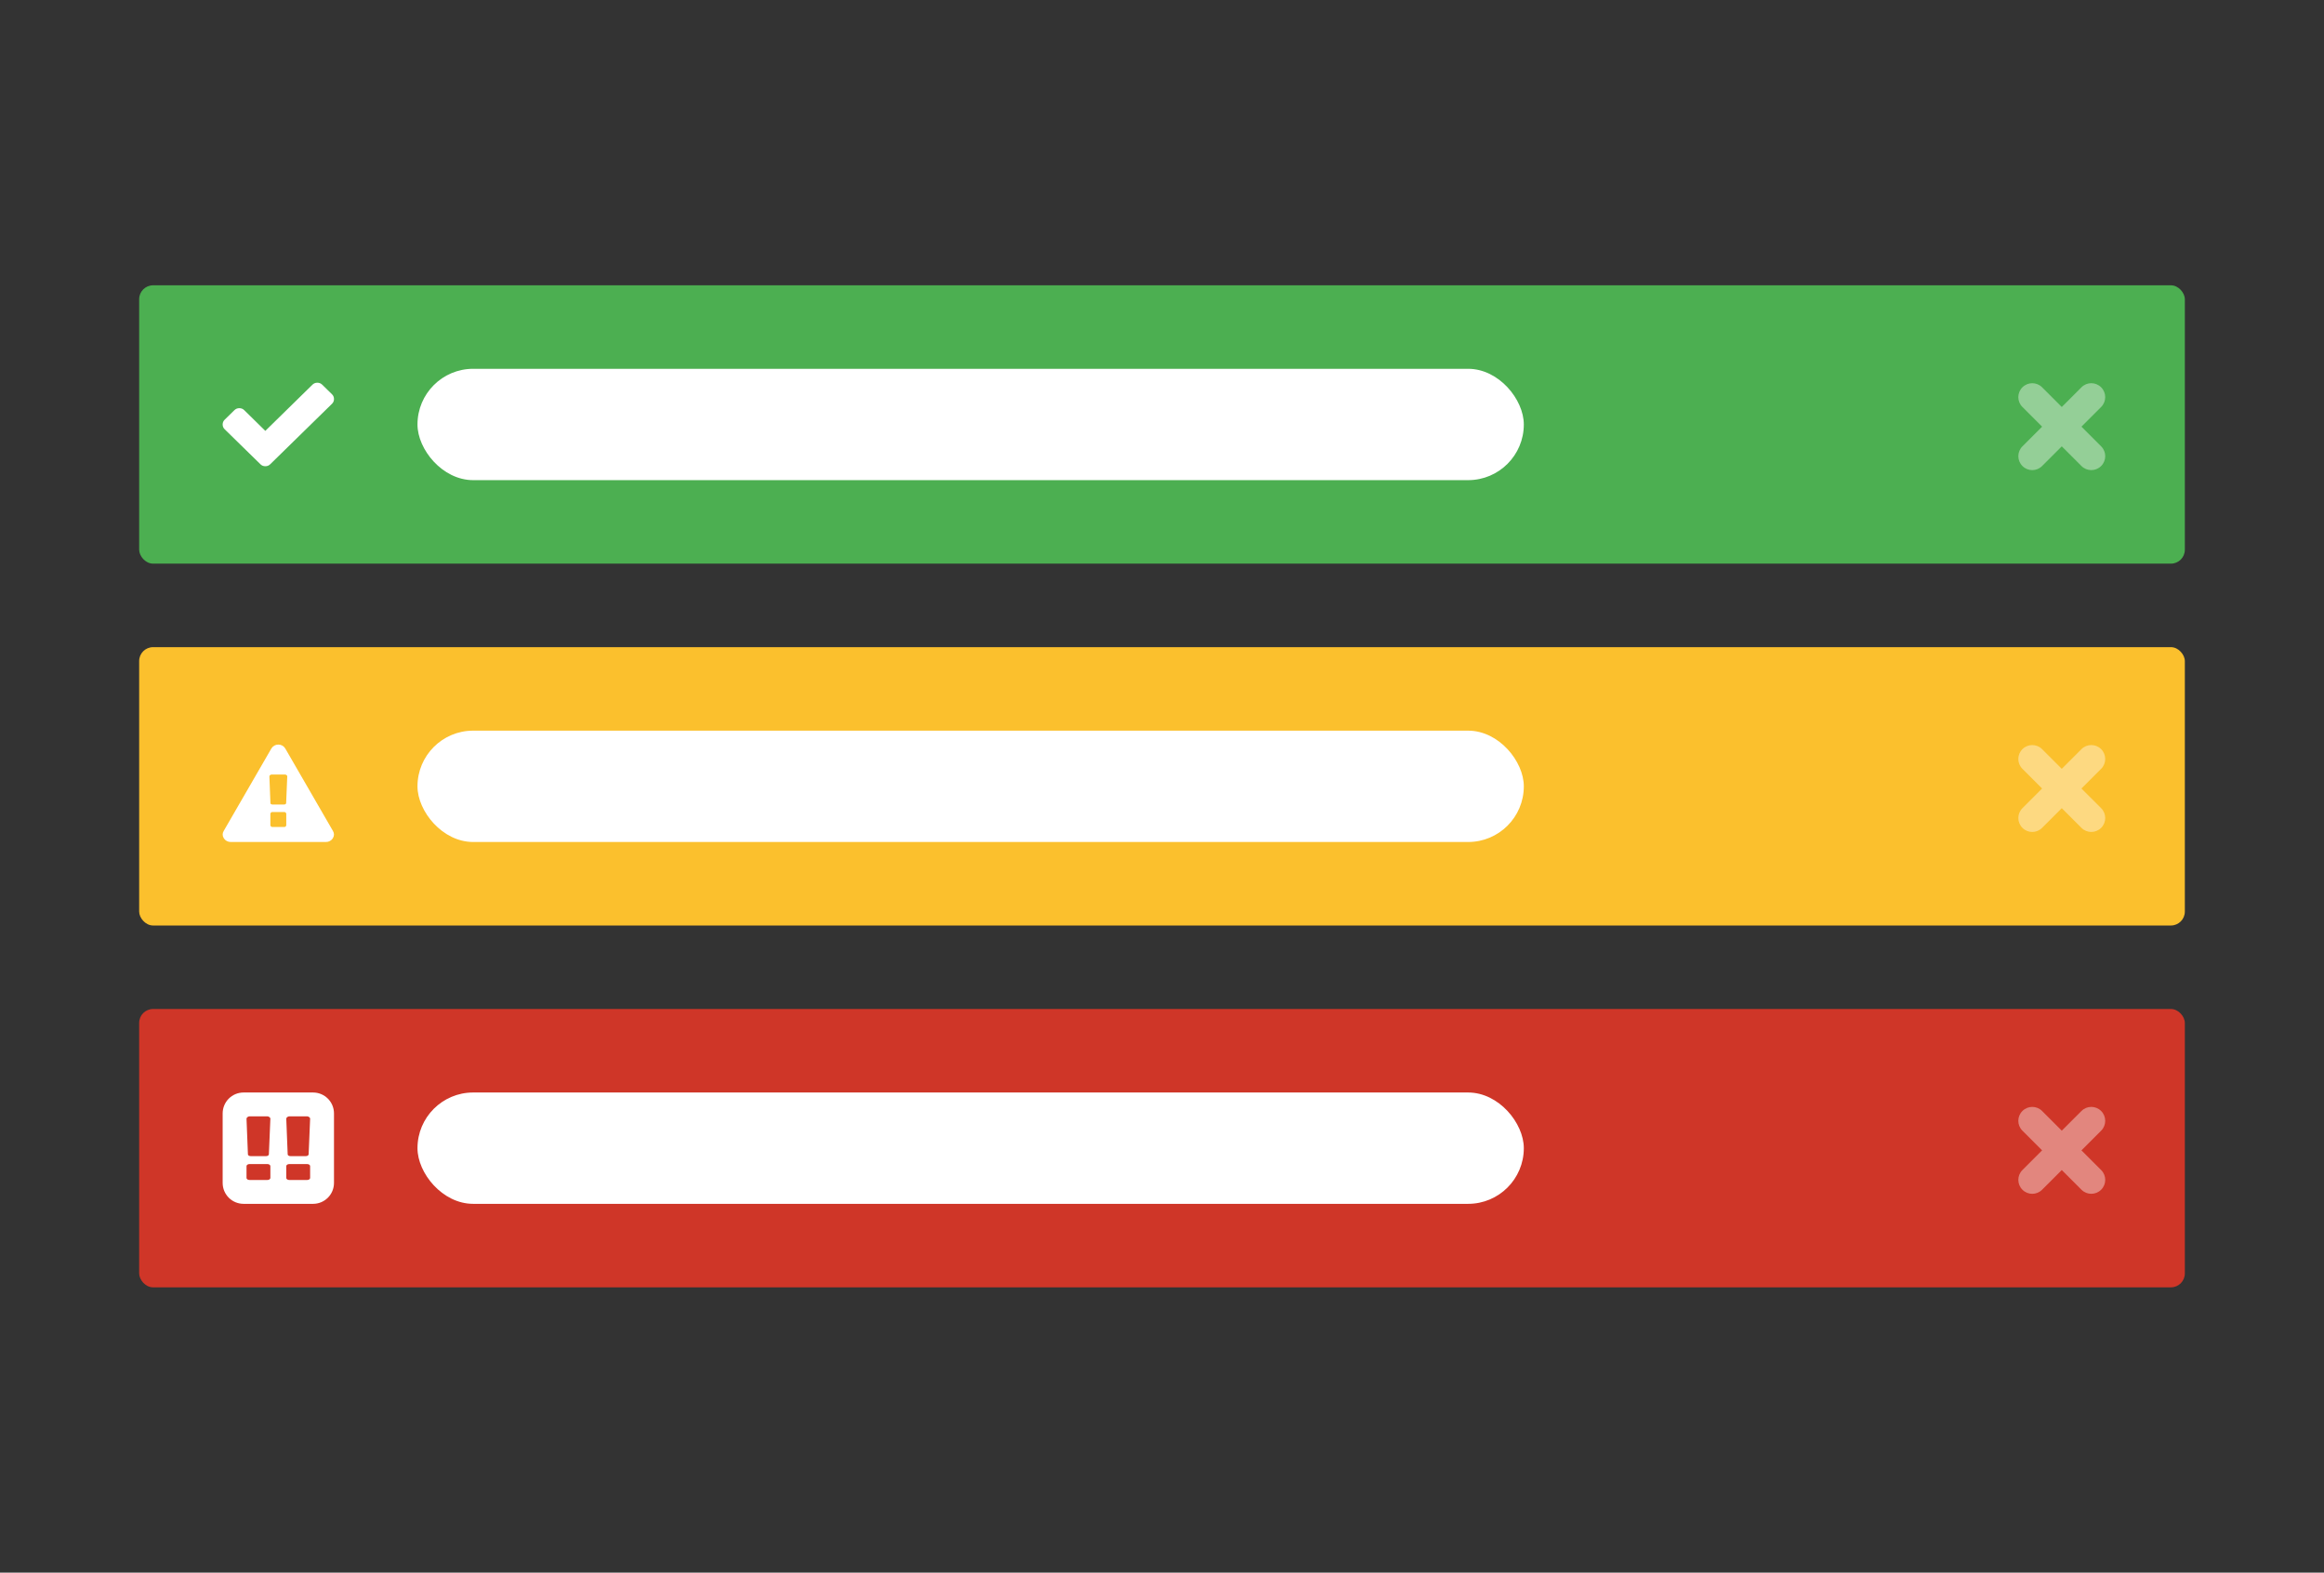 <?xml version="1.0" encoding="UTF-8" standalone="no"?>
<svg width="334px" height="226px" viewBox="0 0 334 226" version="1.1" xmlns="http://www.w3.org/2000/svg" xmlns:xlink="http://www.w3.org/1999/xlink">
    <rect x="0" y="0" width="334" height="226" fill="#333333" stroke="none"/>
    <!-- Generator: Sketch 41.2 (35397) - http://www.bohemiancoding.com/sketch -->
    <title>messaging</title>
    <desc>Created with Sketch.</desc>
    <defs></defs>
    <g id="Unified-Navigation" stroke="none" stroke-width="1" fill="none" fill-rule="evenodd">
        <g id="messaging">
            <rect id="Rectangle-12" fill="#4CAF51" x="20" y="41" width="294" height="40" rx="2"></rect>
            <rect id="Rectangle-13" fill="#FFFFFF" x="60" y="53" width="159" height="16" rx="8"></rect>
            <path d="M298.314,59.314 L298.314,55.308 C298.314,54.208 297.418,53.314 296.314,53.314 C295.201,53.314 294.314,54.206 294.314,55.308 L294.314,59.314 L290.308,59.314 C289.208,59.314 288.314,60.209 288.314,61.314 C288.314,62.426 289.206,63.314 290.308,63.314 L294.314,63.314 L294.314,67.32 C294.314,68.419 295.209,69.314 296.314,69.314 C297.426,69.314 298.314,68.421 298.314,67.32 L298.314,63.314 L302.32,63.314 C303.419,63.314 304.314,62.418 304.314,61.314 C304.314,60.201 303.421,59.314 302.32,59.314 L298.314,59.314 Z" id="Combined-Shape" fill-opacity="0.4" fill="#FFFFFF" transform="translate(296.314, 61.314) rotate(-45) translate(-296.314, -61.314) "></path>
            <g id="Group-2" transform="translate(20, 145)">
                <rect id="Rectangle-12-Copy" fill="#CF3628" x="0" y="0" width="294" height="40" rx="2"></rect>
                <path d="M12,15.009 C12,13.347 13.337,12 15.009,12 L24.991,12 C26.653,12 28,13.337 28,15.009 L28,24.991 C28,26.653 26.663,28 24.991,28 L15.009,28 C13.347,28 12,26.663 12,24.991 L12,15.009 Z M18.643,20.886 L18.857,15.763 C18.857,15.674 18.817,15.603 18.738,15.551 C18.635,15.469 18.54,15.429 18.452,15.429 L15.833,15.429 C15.746,15.429 15.651,15.469 15.548,15.551 C15.468,15.603 15.429,15.682 15.429,15.786 L15.631,20.886 C15.631,20.961 15.671,21.022 15.75,21.07 C15.829,21.119 15.925,21.143 16.036,21.143 L18.238,21.143 C18.349,21.143 18.442,21.119 18.518,21.07 C18.593,21.022 18.635,20.961 18.643,20.886 Z M18.857,24.277 L18.857,22.58 C18.857,22.497 18.815,22.427 18.73,22.371 C18.645,22.314 18.545,22.286 18.429,22.286 L15.857,22.286 C15.741,22.286 15.641,22.314 15.556,22.371 C15.471,22.427 15.429,22.497 15.429,22.58 L15.429,24.277 C15.429,24.36 15.471,24.43 15.556,24.487 C15.641,24.543 15.741,24.571 15.857,24.571 L18.429,24.571 C18.545,24.571 18.645,24.543 18.73,24.487 C18.815,24.43 18.857,24.36 18.857,24.277 Z M24.357,20.886 L24.571,15.763 C24.571,15.674 24.532,15.603 24.452,15.551 C24.349,15.469 24.254,15.429 24.167,15.429 L21.548,15.429 C21.46,15.429 21.365,15.469 21.262,15.551 C21.183,15.603 21.143,15.682 21.143,15.786 L21.345,20.886 C21.345,20.961 21.385,21.022 21.464,21.07 C21.544,21.119 21.639,21.143 21.75,21.143 L23.952,21.143 C24.063,21.143 24.157,21.119 24.232,21.07 C24.308,21.022 24.349,20.961 24.357,20.886 Z M24.571,24.277 L24.571,22.58 C24.571,22.497 24.529,22.427 24.444,22.371 C24.359,22.314 24.259,22.286 24.143,22.286 L21.571,22.286 C21.455,22.286 21.355,22.314 21.27,22.371 C21.185,22.427 21.143,22.497 21.143,22.58 L21.143,24.277 C21.143,24.36 21.185,24.43 21.27,24.487 C21.355,24.543 21.455,24.571 21.571,24.571 L24.143,24.571 C24.259,24.571 24.359,24.543 24.444,24.487 C24.529,24.43 24.571,24.36 24.571,24.277 Z" id="Combined-Shape-Copy-2" fill="#FFFFFF"></path>
                <rect id="Rectangle-13-Copy" fill="#FFFFFF" x="40" y="12" width="159" height="16" rx="8"></rect>
                <path d="M278.314,18.314 L278.314,14.308 C278.314,13.208 277.418,12.314 276.314,12.314 C275.201,12.314 274.314,13.206 274.314,14.308 L274.314,18.314 L270.308,18.314 C269.208,18.314 268.314,19.209 268.314,20.314 C268.314,21.426 269.206,22.314 270.308,22.314 L274.314,22.314 L274.314,26.32 C274.314,27.419 275.209,28.314 276.314,28.314 C277.426,28.314 278.314,27.421 278.314,26.32 L278.314,22.314 L282.32,22.314 C283.419,22.314 284.314,21.418 284.314,20.314 C284.314,19.201 283.421,18.314 282.32,18.314 L278.314,18.314 Z" id="Combined-Shape-Copy-4" fill-opacity="0.4" fill="#FFFFFF" transform="translate(276.314, 20.314) rotate(-45) translate(-276.314, -20.314) "></path>
            </g>
            <path d="M48,57.343 C48,57.613 47.904,57.842 47.711,58.03 L38.834,66.717 C38.641,66.906 38.407,67 38.132,67 C37.856,67 37.622,66.906 37.43,66.717 L32.289,61.687 C32.096,61.498 32,61.269 32,61 C32,60.731 32.096,60.502 32.289,60.313 L33.693,58.939 C33.886,58.751 34.12,58.657 34.395,58.657 C34.67,58.657 34.904,58.751 35.097,58.939 L38.132,61.919 L44.903,55.283 C45.096,55.094 45.33,55 45.605,55 C45.88,55 46.114,55.094 46.307,55.283 L47.711,56.657 C47.904,56.845 48,57.074 48,57.343 Z" id="" fill="#FFFFFF"></path>
            <g id="Group" transform="translate(20, 93)">
                <rect id="Rectangle-12-Copy-2" fill="#FBC02D" x="0" y="0" width="294" height="40" rx="2"></rect>
                <rect id="Rectangle-13-Copy-2" fill="#FFFFFF" x="40" y="12" width="159" height="16" rx="8"></rect>
                <path d="M278.314,18.314 L278.314,14.308 C278.314,13.208 277.418,12.314 276.314,12.314 C275.201,12.314 274.314,13.206 274.314,14.308 L274.314,18.314 L270.308,18.314 C269.208,18.314 268.314,19.209 268.314,20.314 C268.314,21.426 269.206,22.314 270.308,22.314 L274.314,22.314 L274.314,26.32 C274.314,27.419 275.209,28.314 276.314,28.314 C277.426,28.314 278.314,27.421 278.314,26.32 L278.314,22.314 L282.32,22.314 C283.419,22.314 284.314,21.418 284.314,20.314 C284.314,19.201 283.421,18.314 282.32,18.314 L278.314,18.314 Z" id="Combined-Shape-Copy-5" fill-opacity="0.4" fill="#FFFFFF" transform="translate(276.314, 20.314) rotate(-45) translate(-276.314, -20.314) "></path>
                <path d="M21.142,25.569 L21.142,23.97 C21.142,23.891 21.113,23.826 21.057,23.772 C21,23.719 20.933,23.692 20.856,23.692 L19.144,23.692 C19.067,23.692 19,23.719 18.943,23.772 C18.887,23.826 18.858,23.891 18.858,23.97 L18.858,25.569 C18.858,25.647 18.887,25.713 18.943,25.766 C19,25.82 19.067,25.846 19.144,25.846 L20.856,25.846 C20.933,25.846 21,25.82 21.057,25.766 C21.113,25.713 21.142,25.647 21.142,25.569 Z M21.124,22.422 L21.284,18.56 C21.284,18.493 21.255,18.44 21.195,18.4 C21.118,18.339 21.046,18.308 20.981,18.308 L19.019,18.308 C18.954,18.308 18.882,18.339 18.805,18.4 C18.745,18.44 18.716,18.498 18.716,18.577 L18.867,22.422 C18.867,22.478 18.897,22.524 18.957,22.561 C19.016,22.597 19.087,22.615 19.171,22.615 L20.82,22.615 C20.904,22.615 20.974,22.597 21.03,22.561 C21.087,22.524 21.118,22.478 21.124,22.422 Z M20.999,14.564 L27.848,26.41 C28.056,26.763 28.05,27.117 27.83,27.47 C27.729,27.633 27.591,27.762 27.416,27.857 C27.24,27.952 27.052,28 26.849,28 L13.151,28 C12.948,28 12.76,27.952 12.584,27.857 C12.409,27.762 12.271,27.633 12.17,27.47 C11.95,27.117 11.944,26.763 12.152,26.41 L19.001,14.564 C19.102,14.39 19.242,14.252 19.42,14.151 C19.599,14.05 19.792,14 20,14 C20.208,14 20.401,14.05 20.58,14.151 C20.758,14.252 20.898,14.39 20.999,14.564 Z" id="" fill="#FFFFFF"></path>
            </g>
        </g>
    </g>
</svg>